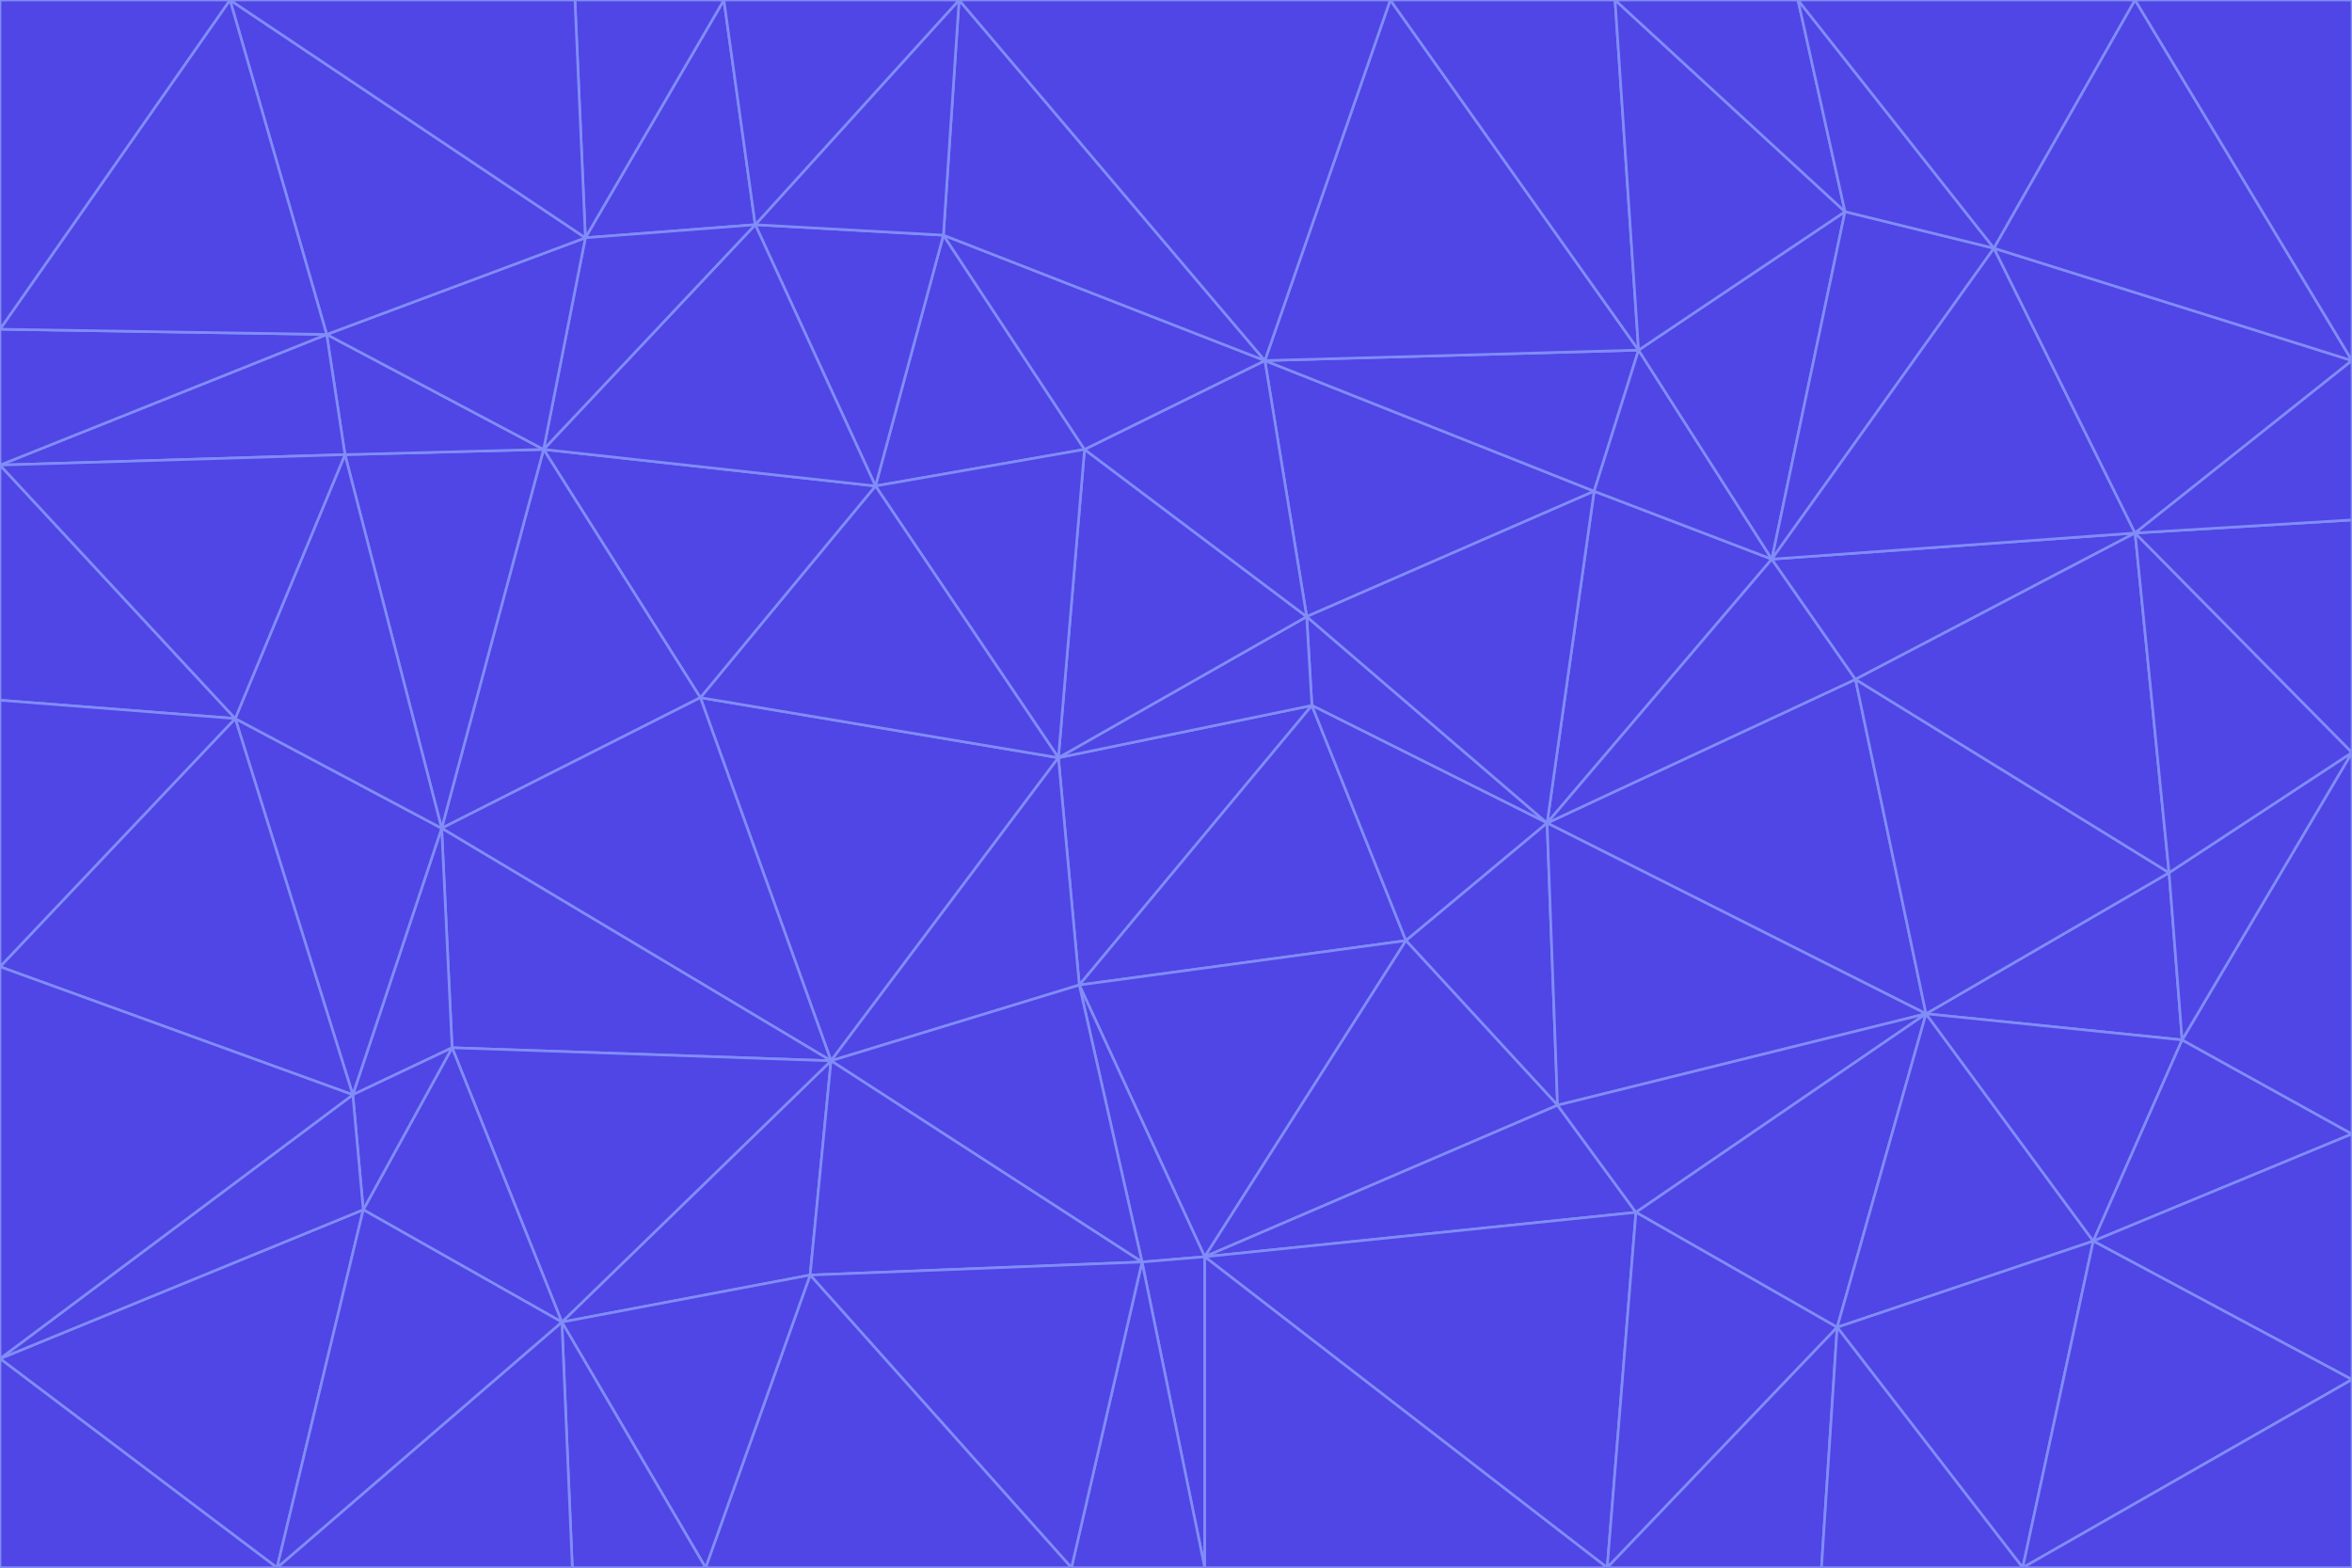<svg id="visual" viewBox="0 0 900 600" width="900" height="600" xmlns="http://www.w3.org/2000/svg" xmlns:xlink="http://www.w3.org/1999/xlink" version="1.1"><g stroke-width="1" stroke-linejoin="bevel"><path d="M405 290L413 377L502 270Z" fill="#4f46e5" stroke="#818cf8"></path><path d="M413 377L538 360L502 270Z" fill="#4f46e5" stroke="#818cf8"></path><path d="M592 315L500 236L502 270Z" fill="#4f46e5" stroke="#818cf8"></path><path d="M502 270L500 236L405 290Z" fill="#4f46e5" stroke="#818cf8"></path><path d="M538 360L592 315L502 270Z" fill="#4f46e5" stroke="#818cf8"></path><path d="M413 377L461 481L538 360Z" fill="#4f46e5" stroke="#818cf8"></path><path d="M538 360L596 423L592 315Z" fill="#4f46e5" stroke="#818cf8"></path><path d="M413 377L437 483L461 481Z" fill="#4f46e5" stroke="#818cf8"></path><path d="M461 481L596 423L538 360Z" fill="#4f46e5" stroke="#818cf8"></path><path d="M500 236L415 172L405 290Z" fill="#4f46e5" stroke="#818cf8"></path><path d="M268 267L318 406L405 290Z" fill="#4f46e5" stroke="#818cf8"></path><path d="M405 290L318 406L413 377Z" fill="#4f46e5" stroke="#818cf8"></path><path d="M413 377L318 406L437 483Z" fill="#4f46e5" stroke="#818cf8"></path><path d="M610 188L484 138L500 236Z" fill="#4f46e5" stroke="#818cf8"></path><path d="M500 236L484 138L415 172Z" fill="#4f46e5" stroke="#818cf8"></path><path d="M361 90L335 186L415 172Z" fill="#4f46e5" stroke="#818cf8"></path><path d="M415 172L335 186L405 290Z" fill="#4f46e5" stroke="#818cf8"></path><path d="M678 214L610 188L592 315Z" fill="#4f46e5" stroke="#818cf8"></path><path d="M592 315L610 188L500 236Z" fill="#4f46e5" stroke="#818cf8"></path><path d="M335 186L268 267L405 290Z" fill="#4f46e5" stroke="#818cf8"></path><path d="M461 481L626 464L596 423Z" fill="#4f46e5" stroke="#818cf8"></path><path d="M737 388L710 260L592 315Z" fill="#4f46e5" stroke="#818cf8"></path><path d="M215 506L310 488L318 406Z" fill="#4f46e5" stroke="#818cf8"></path><path d="M318 406L310 488L437 483Z" fill="#4f46e5" stroke="#818cf8"></path><path d="M710 260L678 214L592 315Z" fill="#4f46e5" stroke="#818cf8"></path><path d="M610 188L627 134L484 138Z" fill="#4f46e5" stroke="#818cf8"></path><path d="M678 214L627 134L610 188Z" fill="#4f46e5" stroke="#818cf8"></path><path d="M737 388L592 315L596 423Z" fill="#4f46e5" stroke="#818cf8"></path><path d="M678 214L706 81L627 134Z" fill="#4f46e5" stroke="#818cf8"></path><path d="M484 138L361 90L415 172Z" fill="#4f46e5" stroke="#818cf8"></path><path d="M335 186L208 172L268 267Z" fill="#4f46e5" stroke="#818cf8"></path><path d="M367 0L361 90L484 138Z" fill="#4f46e5" stroke="#818cf8"></path><path d="M437 483L461 600L461 481Z" fill="#4f46e5" stroke="#818cf8"></path><path d="M461 481L615 600L626 464Z" fill="#4f46e5" stroke="#818cf8"></path><path d="M410 600L461 600L437 483Z" fill="#4f46e5" stroke="#818cf8"></path><path d="M310 488L410 600L437 483Z" fill="#4f46e5" stroke="#818cf8"></path><path d="M626 464L737 388L596 423Z" fill="#4f46e5" stroke="#818cf8"></path><path d="M703 508L737 388L626 464Z" fill="#4f46e5" stroke="#818cf8"></path><path d="M208 172L169 317L268 267Z" fill="#4f46e5" stroke="#818cf8"></path><path d="M268 267L169 317L318 406Z" fill="#4f46e5" stroke="#818cf8"></path><path d="M361 90L289 86L335 186Z" fill="#4f46e5" stroke="#818cf8"></path><path d="M615 600L703 508L626 464Z" fill="#4f46e5" stroke="#818cf8"></path><path d="M169 317L173 401L318 406Z" fill="#4f46e5" stroke="#818cf8"></path><path d="M310 488L270 600L410 600Z" fill="#4f46e5" stroke="#818cf8"></path><path d="M289 86L208 172L335 186Z" fill="#4f46e5" stroke="#818cf8"></path><path d="M173 401L215 506L318 406Z" fill="#4f46e5" stroke="#818cf8"></path><path d="M461 600L615 600L461 481Z" fill="#4f46e5" stroke="#818cf8"></path><path d="M215 506L270 600L310 488Z" fill="#4f46e5" stroke="#818cf8"></path><path d="M627 134L532 0L484 138Z" fill="#4f46e5" stroke="#818cf8"></path><path d="M361 90L367 0L289 86Z" fill="#4f46e5" stroke="#818cf8"></path><path d="M277 0L224 91L289 86Z" fill="#4f46e5" stroke="#818cf8"></path><path d="M289 86L224 91L208 172Z" fill="#4f46e5" stroke="#818cf8"></path><path d="M208 172L132 174L169 317Z" fill="#4f46e5" stroke="#818cf8"></path><path d="M173 401L139 463L215 506Z" fill="#4f46e5" stroke="#818cf8"></path><path d="M215 506L219 600L270 600Z" fill="#4f46e5" stroke="#818cf8"></path><path d="M169 317L135 419L173 401Z" fill="#4f46e5" stroke="#818cf8"></path><path d="M90 275L135 419L169 317Z" fill="#4f46e5" stroke="#818cf8"></path><path d="M532 0L367 0L484 138Z" fill="#4f46e5" stroke="#818cf8"></path><path d="M763 95L706 81L678 214Z" fill="#4f46e5" stroke="#818cf8"></path><path d="M627 134L618 0L532 0Z" fill="#4f46e5" stroke="#818cf8"></path><path d="M817 204L678 214L710 260Z" fill="#4f46e5" stroke="#818cf8"></path><path d="M135 419L139 463L173 401Z" fill="#4f46e5" stroke="#818cf8"></path><path d="M615 600L697 600L703 508Z" fill="#4f46e5" stroke="#818cf8"></path><path d="M835 398L830 334L737 388Z" fill="#4f46e5" stroke="#818cf8"></path><path d="M706 81L618 0L627 134Z" fill="#4f46e5" stroke="#818cf8"></path><path d="M106 600L219 600L215 506Z" fill="#4f46e5" stroke="#818cf8"></path><path d="M125 128L132 174L208 172Z" fill="#4f46e5" stroke="#818cf8"></path><path d="M801 475L737 388L703 508Z" fill="#4f46e5" stroke="#818cf8"></path><path d="M737 388L830 334L710 260Z" fill="#4f46e5" stroke="#818cf8"></path><path d="M774 600L801 475L703 508Z" fill="#4f46e5" stroke="#818cf8"></path><path d="M830 334L817 204L710 260Z" fill="#4f46e5" stroke="#818cf8"></path><path d="M132 174L90 275L169 317Z" fill="#4f46e5" stroke="#818cf8"></path><path d="M0 520L106 600L139 463Z" fill="#4f46e5" stroke="#818cf8"></path><path d="M367 0L277 0L289 86Z" fill="#4f46e5" stroke="#818cf8"></path><path d="M224 91L125 128L208 172Z" fill="#4f46e5" stroke="#818cf8"></path><path d="M801 475L835 398L737 388Z" fill="#4f46e5" stroke="#818cf8"></path><path d="M817 204L763 95L678 214Z" fill="#4f46e5" stroke="#818cf8"></path><path d="M706 81L688 0L618 0Z" fill="#4f46e5" stroke="#818cf8"></path><path d="M88 0L125 128L224 91Z" fill="#4f46e5" stroke="#818cf8"></path><path d="M0 178L0 268L90 275Z" fill="#4f46e5" stroke="#818cf8"></path><path d="M763 95L688 0L706 81Z" fill="#4f46e5" stroke="#818cf8"></path><path d="M277 0L220 0L224 91Z" fill="#4f46e5" stroke="#818cf8"></path><path d="M697 600L774 600L703 508Z" fill="#4f46e5" stroke="#818cf8"></path><path d="M801 475L900 434L835 398Z" fill="#4f46e5" stroke="#818cf8"></path><path d="M900 434L900 288L835 398Z" fill="#4f46e5" stroke="#818cf8"></path><path d="M835 398L900 288L830 334Z" fill="#4f46e5" stroke="#818cf8"></path><path d="M830 334L900 288L817 204Z" fill="#4f46e5" stroke="#818cf8"></path><path d="M817 204L900 138L763 95Z" fill="#4f46e5" stroke="#818cf8"></path><path d="M0 520L139 463L135 419Z" fill="#4f46e5" stroke="#818cf8"></path><path d="M139 463L106 600L215 506Z" fill="#4f46e5" stroke="#818cf8"></path><path d="M900 528L900 434L801 475Z" fill="#4f46e5" stroke="#818cf8"></path><path d="M900 288L900 199L817 204Z" fill="#4f46e5" stroke="#818cf8"></path><path d="M763 95L817 0L688 0Z" fill="#4f46e5" stroke="#818cf8"></path><path d="M90 275L0 370L135 419Z" fill="#4f46e5" stroke="#818cf8"></path><path d="M0 268L0 370L90 275Z" fill="#4f46e5" stroke="#818cf8"></path><path d="M0 178L132 174L125 128Z" fill="#4f46e5" stroke="#818cf8"></path><path d="M0 178L90 275L132 174Z" fill="#4f46e5" stroke="#818cf8"></path><path d="M900 199L900 138L817 204Z" fill="#4f46e5" stroke="#818cf8"></path><path d="M774 600L900 528L801 475Z" fill="#4f46e5" stroke="#818cf8"></path><path d="M900 138L817 0L763 95Z" fill="#4f46e5" stroke="#818cf8"></path><path d="M0 126L0 178L125 128Z" fill="#4f46e5" stroke="#818cf8"></path><path d="M220 0L88 0L224 91Z" fill="#4f46e5" stroke="#818cf8"></path><path d="M0 370L0 520L135 419Z" fill="#4f46e5" stroke="#818cf8"></path><path d="M88 0L0 126L125 128Z" fill="#4f46e5" stroke="#818cf8"></path><path d="M774 600L900 600L900 528Z" fill="#4f46e5" stroke="#818cf8"></path><path d="M0 520L0 600L106 600Z" fill="#4f46e5" stroke="#818cf8"></path><path d="M900 138L900 0L817 0Z" fill="#4f46e5" stroke="#818cf8"></path><path d="M88 0L0 0L0 126Z" fill="#4f46e5" stroke="#818cf8"></path></g></svg>